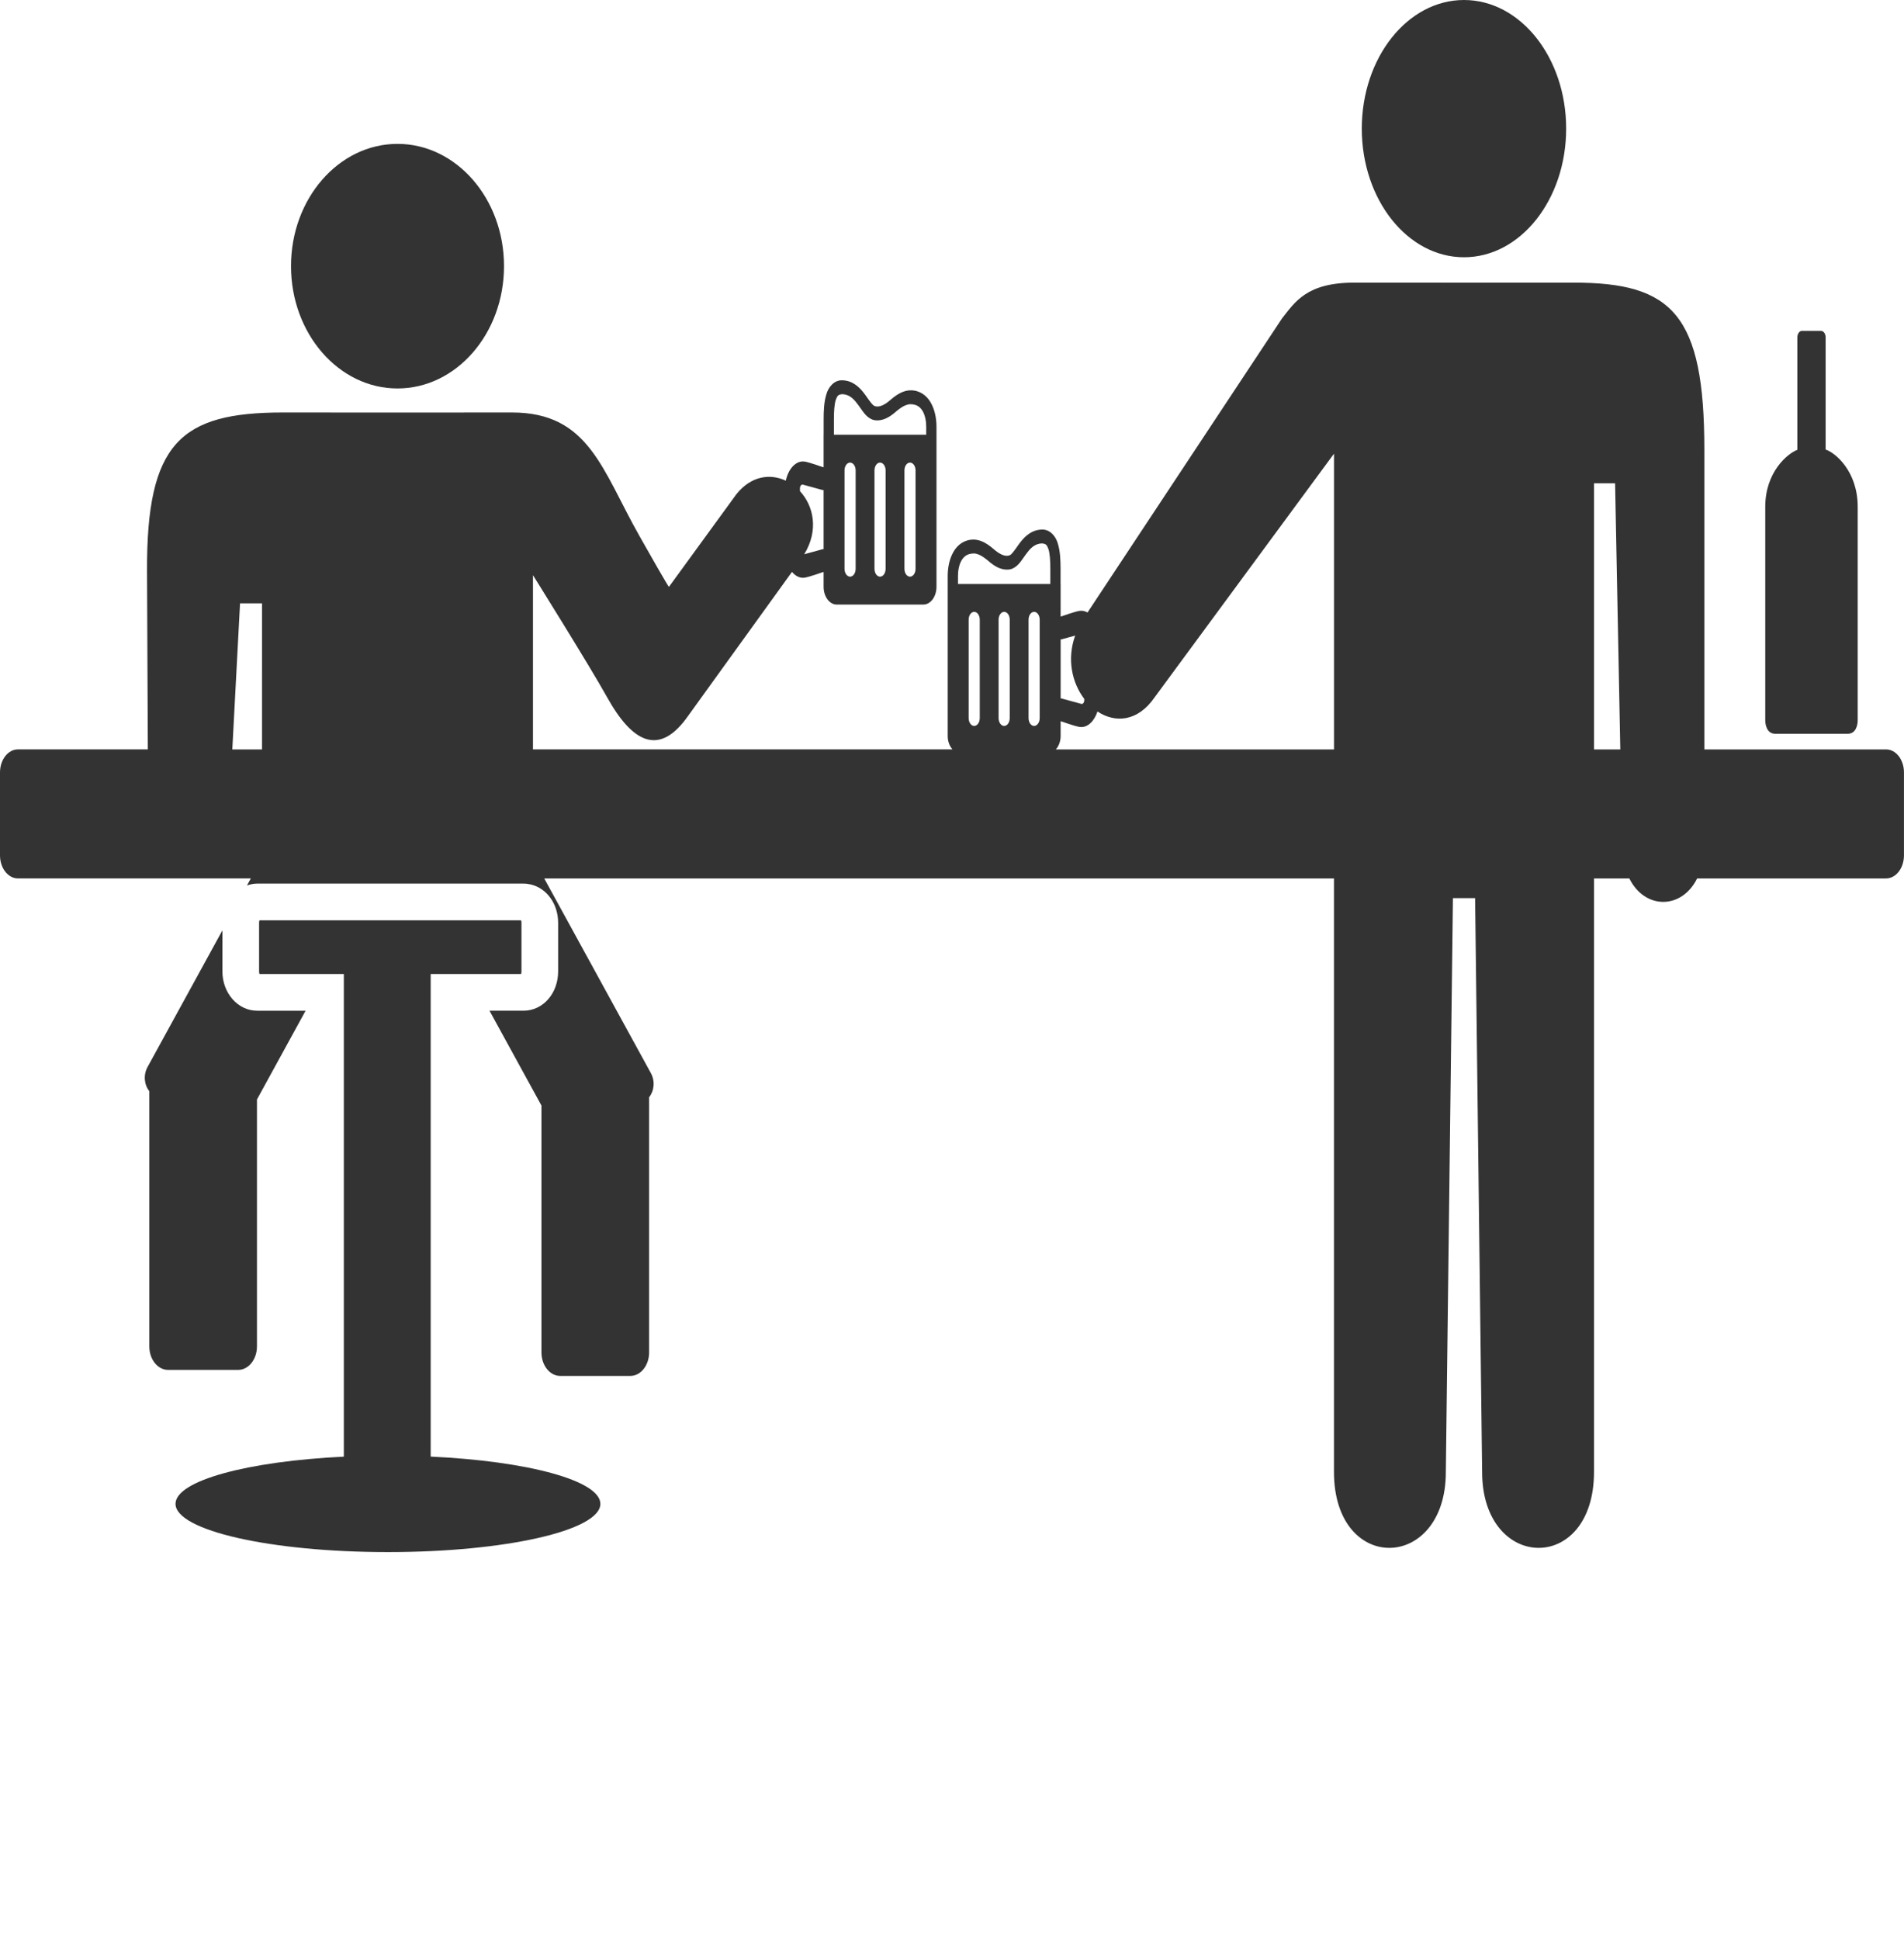 <?xml version="1.0" encoding="utf-8"?><!DOCTYPE svg PUBLIC "-//W3C//DTD SVG 1.1//EN" "http://www.w3.org/Graphics/SVG/1.1/DTD/svg11.dtd"><svg version="1.1" xmlns:sodipodi="http://sodipodi.sourceforge.net/DTD/sodipodi-0.dtd" xmlns:rdf="http://www.w3.org/1999/02/22-rdf-syntax-ns#" xmlns:dc="http://purl.org/dc/elements/1.1/" xmlns:cc="http://creativecommons.org/ns#" xmlns:inkscape="http://www.inkscape.org/namespaces/inkscape" xmlns:svg="http://www.w3.org/2000/svg" xmlns="http://www.w3.org/2000/svg" xmlns:xlink="http://www.w3.org/1999/xlink" x="0px" y="0px" viewBox="0.354 9.633 100 101.847" enable-background="new 0.354 9.633 100 81.478" xml:space="preserve" fill="#333"><path d="M94.995,27.002c-0.135,0-0.242,0.153-0.242,0.343v5.342v0.28v0.28
	c-0.524,0.198-1.686,1.169-1.686,2.991v11.198c0,0.278,0.101,0.717,0.529,0.717h3.798c0.428,0,0.528-0.438,0.528-0.717V36.239
	c0-1.871-1.18-2.846-1.684-3.006v-0.265v-0.28v-5.342c0-0.19-0.108-0.343-0.242-0.343H94.995z"/><path d="M21.231,30.025c3.089,0,5.594-2.88,5.594-6.422s-2.505-6.417-5.594-6.417c-3.088,0-5.593,2.875-5.593,6.417
	S18.144,30.025,21.231,30.025z"/><path d="M14.118,44.849c0,0.013-0.006,0.025-0.006,0.039v4.085h0.006V44.849z"/><path d="M13.852,62.69c-1.002,0-1.817-0.925-1.817-2.061v-2.157l-3.93,7.17c-0.233,0.426-0.178,0.934,0.091,1.273V80.31
	c0,0.683,0.441,1.235,0.985,1.235h3.683c0.544,0,0.986-0.553,0.986-1.235V67.35l2.554-4.659H13.852z"/><path d="M22.974,86.097V62.69v-0.963v-0.964h2.034h2.713c0.012-0.031,0.021-0.076,0.021-0.134v-2.55c0-0.058-0.01-0.103-0.021-0.135
	h-4.258h-0.767h-3.693h-0.313h-4.708c-0.012,0.032-0.021,0.077-0.021,0.135v2.55c0,0.058,0.01,0.103,0.021,0.134h3.477h0.953v0.964
	v0.963v23.41c-5.049,0.242-8.839,1.26-8.839,2.477c0,1.398,4.995,2.533,11.156,2.533c6.162,0,11.157-1.135,11.157-2.533
	C31.885,87.354,28.059,86.332,22.974,86.097z"/><path d="M77.244,23.138c2.966,0,5.366-3.024,5.366-6.754c0-3.726-2.4-6.751-5.366-6.751c-2.964,0-5.367,3.026-5.367,6.751
	C71.877,20.114,74.28,23.138,77.244,23.138z"/><path d="M99.411,48.973h-9.543V33.235c0-7.091-1.681-8.765-6.852-8.765l-5.772,0.002l-5.767-0.002c-2.5,0-3.109,1.021-3.786,1.872
	L57.471,41.786c-0.129-0.074-0.27-0.108-0.419-0.086c-0.244,0.037-0.959,0.292-0.959,0.292c-0.011,0-0.022,0.003-0.034,0.005v-1.709
	h-0.003c0-0.132,0-0.592,0-0.784c-0.002-0.451-0.014-0.912-0.139-1.321c-0.111-0.416-0.433-0.769-0.842-0.75
	c-0.063,0-0.129,0.006-0.196,0.02c-0.482,0.086-0.8,0.454-1.022,0.762c-0.223,0.32-0.389,0.552-0.486,0.571
	c-0.044,0.016-0.09,0.023-0.139,0.023c-0.195,0.003-0.431-0.138-0.574-0.255c-0.166-0.125-0.607-0.589-1.167-0.595
	c-0.475-0.005-0.845,0.263-1.062,0.646c-0.218,0.381-0.299,0.842-0.3,1.258l0,0.464v7.945c0,0.284,0.1,0.53,0.249,0.701H28.346
	v-9.147c0,0,2.973,4.753,3.886,6.396c1.342,2.415,2.761,3.152,4.278,0.97l5.439-7.537c0.181,0.215,0.413,0.341,0.667,0.303
	c0.244-0.037,0.958-0.292,0.958-0.292c0.013,0,0.023-0.004,0.036-0.005v0.775c0,0.515,0.31,0.934,0.693,0.934h4.544
	c0.383,0,0.692-0.419,0.692-0.934v-7.945l0-0.464c-0.001-0.415-0.082-0.876-0.3-1.258c-0.218-0.383-0.588-0.651-1.061-0.646
	c-0.561,0.006-1.001,0.47-1.168,0.595c-0.143,0.118-0.38,0.259-0.575,0.255c-0.049,0-0.094-0.008-0.138-0.023
	c-0.097-0.019-0.263-0.251-0.486-0.571c-0.223-0.309-0.541-0.675-1.022-0.762c-0.068-0.013-0.134-0.02-0.197-0.02
	c-0.409-0.019-0.729,0.334-0.841,0.75c-0.125,0.41-0.138,0.871-0.139,1.321c0,0.192,0,0.652,0,0.785H43.61v1.708
	c-0.012-0.001-0.023-0.005-0.036-0.005c0,0-0.714-0.255-0.958-0.292c-0.47-0.071-0.866,0.403-0.991,1.002
	c-0.811-0.38-1.812-0.265-2.594,0.709l-3.541,4.861c0,0.08-1.171-1.999-1.553-2.67c-1.964-3.463-2.646-6.48-6.695-6.48l-6.011,0.004
	l-6.013-0.004c-5.39,0-7.172,1.597-7.142,8.334l0.042,9.352H1.296c-0.521,0-0.942,0.542-0.942,1.211v4.352
	c0,0.669,0.422,1.211,0.942,1.211h12.231l-0.203,0.371c0.168-0.058,0.343-0.099,0.527-0.099h0.296h5.742h2.886h5.076
	c0.137,0,0.268,0.019,0.395,0.049c0.822,0.2,1.422,1.012,1.422,2.012v2.55c0,1.154-0.798,2.061-1.817,2.061h-1.788l2.729,4.979
	v12.96c0,0.681,0.441,1.233,0.985,1.233h3.683c0.544,0,0.986-0.553,0.986-1.233V67.234c0.268-0.339,0.324-0.846,0.091-1.271
	l-5.599-10.216h41.478v31.158c0,5.39,5.875,5.232,5.875,0l0.372-30.126h1.165l0.369,30.126c0,5.232,5.875,5.39,5.875,0V55.747h1.856
	c0.816,1.64,2.745,1.64,3.562,0h9.92c0.521,0,0.942-0.542,0.942-1.211v-4.352C100.354,49.516,99.933,48.973,99.411,48.973z
	 M45.293,39.493c0,0.228-0.13,0.412-0.292,0.412c-0.16,0-0.292-0.184-0.292-0.412v-5.167c0-0.226,0.131-0.409,0.292-0.409
	c0.162,0,0.292,0.184,0.292,0.409V39.493z M46.867,39.493c0,0.228-0.131,0.412-0.292,0.412c-0.162,0-0.292-0.184-0.292-0.412v-5.167
	c0-0.226,0.13-0.409,0.292-0.409c0.16,0,0.292,0.184,0.292,0.409V39.493z M48.439,39.493c0,0.228-0.13,0.412-0.291,0.412
	c-0.162,0-0.292-0.184-0.292-0.412v-5.167c0-0.226,0.131-0.409,0.292-0.409c0.161,0,0.291,0.184,0.291,0.409V39.493z M44.152,31.668
	c-0.002-0.42,0.023-0.813,0.096-1.04c0.084-0.221,0.12-0.284,0.345-0.303c0.035,0,0.076,0.004,0.123,0.013
	c0.314,0.061,0.51,0.276,0.713,0.553c0.204,0.265,0.378,0.621,0.732,0.765c0.093,0.033,0.186,0.047,0.276,0.046
	c0.361-0.003,0.663-0.209,0.85-0.357c0.201-0.17,0.563-0.499,0.893-0.493c0.335,0.005,0.51,0.156,0.636,0.367
	C48.939,31.432,49,31.741,49,32.027v0.426h-4.848V31.668z M42.368,35.257c0-0.103,0.062-0.187,0.139-0.187l1.067,0.292
	c0.012,0,0.023-0.004,0.036-0.005v3.107c-0.012-0.001-0.023-0.005-0.036-0.005l-0.98,0.269c0.77-1.265,0.493-2.535-0.226-3.312
	V35.257z M14.118,44.849v4.124h-0.006h-1.557l0.406-7.667h1.156V44.849z M51.812,47.329c0,0.228-0.131,0.412-0.292,0.412
	s-0.291-0.184-0.291-0.412v-5.167c0-0.226,0.13-0.41,0.291-0.41s0.292,0.184,0.292,0.41V47.329z M53.386,47.329
	c0,0.228-0.132,0.412-0.293,0.412s-0.292-0.184-0.292-0.412v-5.167c0-0.226,0.131-0.41,0.292-0.41s0.293,0.184,0.293,0.41V47.329z
	 M54.959,47.329c0,0.228-0.132,0.412-0.292,0.412c-0.162,0-0.292-0.184-0.292-0.412v-5.167c0-0.226,0.13-0.41,0.292-0.41
	c0.16,0,0.292,0.184,0.292,0.41V47.329z M55.517,40.288h-4.849v-0.426c-0.001-0.286,0.061-0.595,0.185-0.808
	c0.127-0.211,0.302-0.361,0.638-0.367c0.328-0.006,0.691,0.323,0.892,0.493c0.188,0.148,0.488,0.353,0.85,0.356
	c0.09,0.001,0.183-0.013,0.277-0.046c0.353-0.144,0.527-0.5,0.731-0.765c0.203-0.277,0.398-0.492,0.712-0.553
	c0.048-0.008,0.089-0.012,0.123-0.012c0.226,0.019,0.261,0.082,0.345,0.302c0.073,0.226,0.099,0.619,0.097,1.04V40.288z
	 M56.059,43.193c0.012,0.001,0.023,0.005,0.034,0.005l0.729-0.199c-0.446,1.251-0.159,2.485,0.478,3.322v0.08
	c0,0.103-0.062,0.187-0.138,0.187l-1.068-0.292c-0.011,0-0.022,0.004-0.034,0.005V43.193z M55.809,48.973
	c0.15-0.171,0.25-0.417,0.25-0.701v-0.776c0.012,0.001,0.022,0.005,0.034,0.005c0,0,0.715,0.255,0.959,0.292
	c0.418,0.063,0.779-0.306,0.942-0.81c0.92,0.609,2.109,0.553,3.007-0.751l9.416-12.784v15.525H55.809z M84.073,35.003h1.107
	l0.274,13.97h-1.382V35.003z"/></svg>